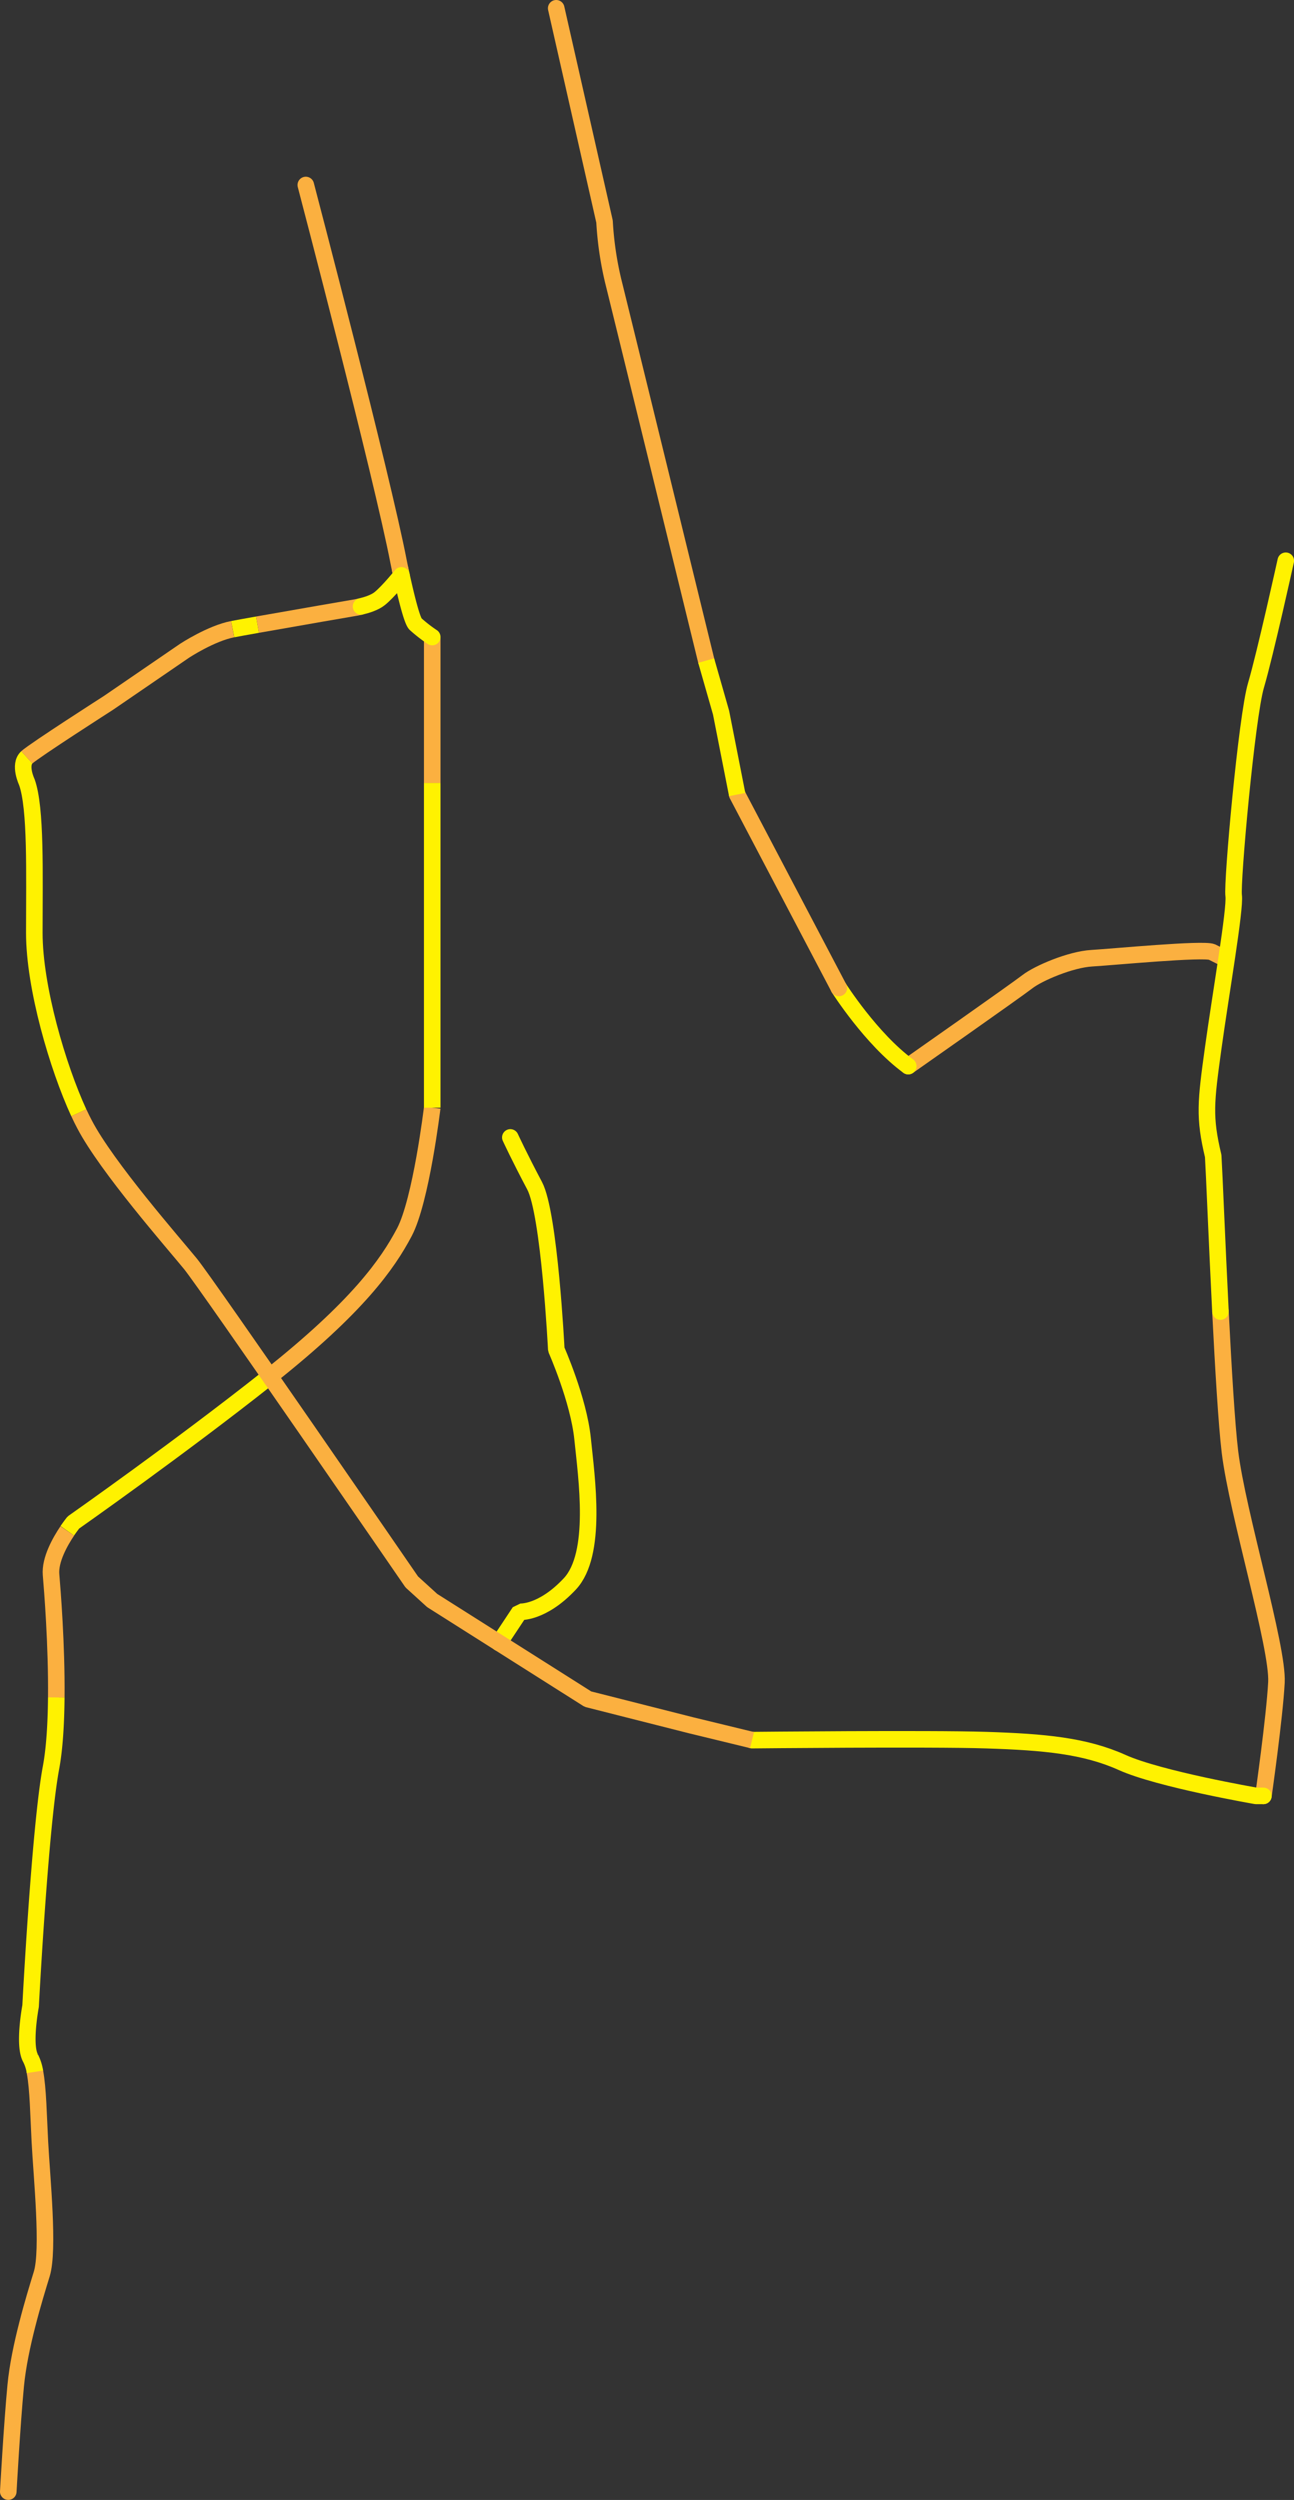 <svg id="Layer_3" data-name="Layer 3" xmlns="http://www.w3.org/2000/svg" viewBox="0 0 781.7 1509.6">
    <rect x="0" y="0" width="781.7" height="1509.6" fill="#333333" stroke="none"/>
    <defs>
        <style>
            .cls-1,.cls-2,.cls-3,.cls-4{fill:none;stroke-linejoin:bevel;stroke-width:10px;}.cls-1,.cls-3{stroke:#fbb040;}.cls-1,.cls-4{stroke-linecap:round;}.cls-2,.cls-4{stroke:#fff200;}
        </style>
    </defs>
    <title>peta</title>
    <path class="cls-1 fatmawati" d="M209.16,1326.64c1.94,10.32,2.15,26.33,3,42.33,1.12,21.35,5.61,65.15,1.12,79.76s-13.48,43.81-15.73,67.39-4.49,64-4.49,64" transform="translate(-188.06 -75.56)"/>
    <path class="cls-2 polim" d="M222.06,1100.52c-.15,15.6-1,30.84-3.23,42.67-6.67,36-12.29,143.78-12.29,143.78s-4.49,23.59,0,31.46a27.41,27.41,0,0,1,2.62,8.21" transform="translate(-188.06 -75.56)"/>
    <path class="cls-3 sisingamangaraja" d="M228.71,1000c-4.25,6.31-10.57,17.37-9.81,26.41s3.47,42.35,3.16,74.15" transform="translate(-188.06 -75.56)"/>
    <path class="cls-2 sudirman" d="M350.32,907.3C296.4,950,232.38,994.92,232.38,994.92s-1.59,2-3.67,5" transform="translate(-188.06 -75.56)"/>
    <path class="cls-3 thamrin" d="M449.17,744.42s-6.74,56.17-16.85,75.26-28.08,44.93-82,87.62" transform="translate(-188.06 -75.56)"/>
    <line class="cls-2 thamrin" x1="261.11" y1="472.79" x2="261.11" y2="668.87"/>
    <line class="cls-3 merdekabarat" x1="261.11" y1="384.67" x2="261.11" y2="472.79"/>
    <path class="cls-4 majapahit" d="M429.84,419.6c2,9.2,6.6,30.15,9.22,32.77a85.37,85.37,0,0,0,10.11,7.86" transform="translate(-188.06 -75.56)"/>
    <path class="cls-1 hayamwuruk123" d="M372.79,187.27s46,175.23,56.16,228c0,0,.34,1.67.89,4.3" transform="translate(-188.06 -75.56)"/>
    <path class="cls-1 pramuka" d="M951.28,1160s6.74-47.18,7.87-68.52S935.56,989.3,931.06,952.23c-2-16.62-4-50.61-5.73-84.69" transform="translate(-188.06 -75.56)"/>
    <path class="cls-4 mtharyono" d="M642.38,1126.34s106.71-1.12,141.53,0,59.54,3.37,82,13.48S946.79,1160,946.79,1160h4.49" transform="translate(-188.06 -75.56)"/>
    <path class="cls-2 sparman" d="M204.29,532.87c-5,4.49,0,15,0,15,5.62,15.72,4.5,55,4.5,91,0,32.94,14.14,81,26.88,108.65" transform="translate(-188.06 -75.56)"/>
    <path class="cls-3 tomang" d="M328.6,455.49c-13,2.49-29,13-29,13l-45.93,31.45s-44.43,28.46-49.43,32.95" transform="translate(-188.06 -75.56)"/>
    <path class="cls-2 balikpapan" d="M343.63,452.76c-6.64,1.18-12.07,2.16-15,2.73" transform="translate(-188.06 -75.56)"/>
    <path class="cls-3 suryopranoto" d="M406.17,441.76c-2.16.52-3.68.75-3.68.75s-36.34,6.25-58.86,10.25" transform="translate(-188.06 -75.56)"/>
    <path class="cls-4 majapahit" d="M430.57,423s-8.11,10-13.1,14c-3,2.44-7.94,3.95-11.3,4.75" transform="translate(-188.06 -75.56)"/>
    <path class="cls-1 pramuka" d="M736.73,719.34s65.16-45.69,71.9-50.93,26.21-13.48,38.94-14.23,67.39-6,72.64-3.74l6,3" transform="translate(-188.06 -75.56)"/>
    <path class="cls-4 salemba" d="M694.8,672.16s19.47,30.7,41.93,47.18" transform="translate(-188.06 -75.56)"/>
    <line class="cls-1 senen" x1="445.33" y1="479.78" x2="506.74" y2="596.6"/>
    <path class="cls-1 gunung" d="M524.06,80.56l29.2,128.8a203.32,203.32,0,0,0,5.25,35.95c4.49,18,56.16,229.15,56.16,229.15" transform="translate(-188.06 -75.56)"/>
    <path class="cls-4 rasuna" d="M496.35,762.39S502,774.6,511,791.52s13.11,98.93,13.11,98.93S537.6,920.78,540,944.37s9.14,69.64-7.7,87.62S502,1048.83,502,1048.83l-12.46,18.79" transform="translate(-188.06 -75.56)"/>
    <path class="cls-3 mtharyono" d="M235.67,747.48c1.17,2.53,2.32,4.89,3.45,7,13.48,25.84,53.91,71.89,64,84.25s133.68,192.08,133.68,192.08l12.35,11.23,94.07,59.54,62.07,15.73,37.07,9" transform="translate(-188.06 -75.56)"/>
    <path class="cls-4 ayani" d="M925.33,867.54c-2.11-41.94-3.76-84-4.38-93.91-5.61-23.59-4.49-32.58,0-65.15s13.48-84.25,12.36-92.11,7.86-107.84,13.48-126.94,18-75.26,18-75.26" transform="translate(-188.06 -75.56)"/>
    <polyline class="cls-2 kramat" points="426.61 398.9 435.6 430.35 445.33 479.78"/>
</svg>